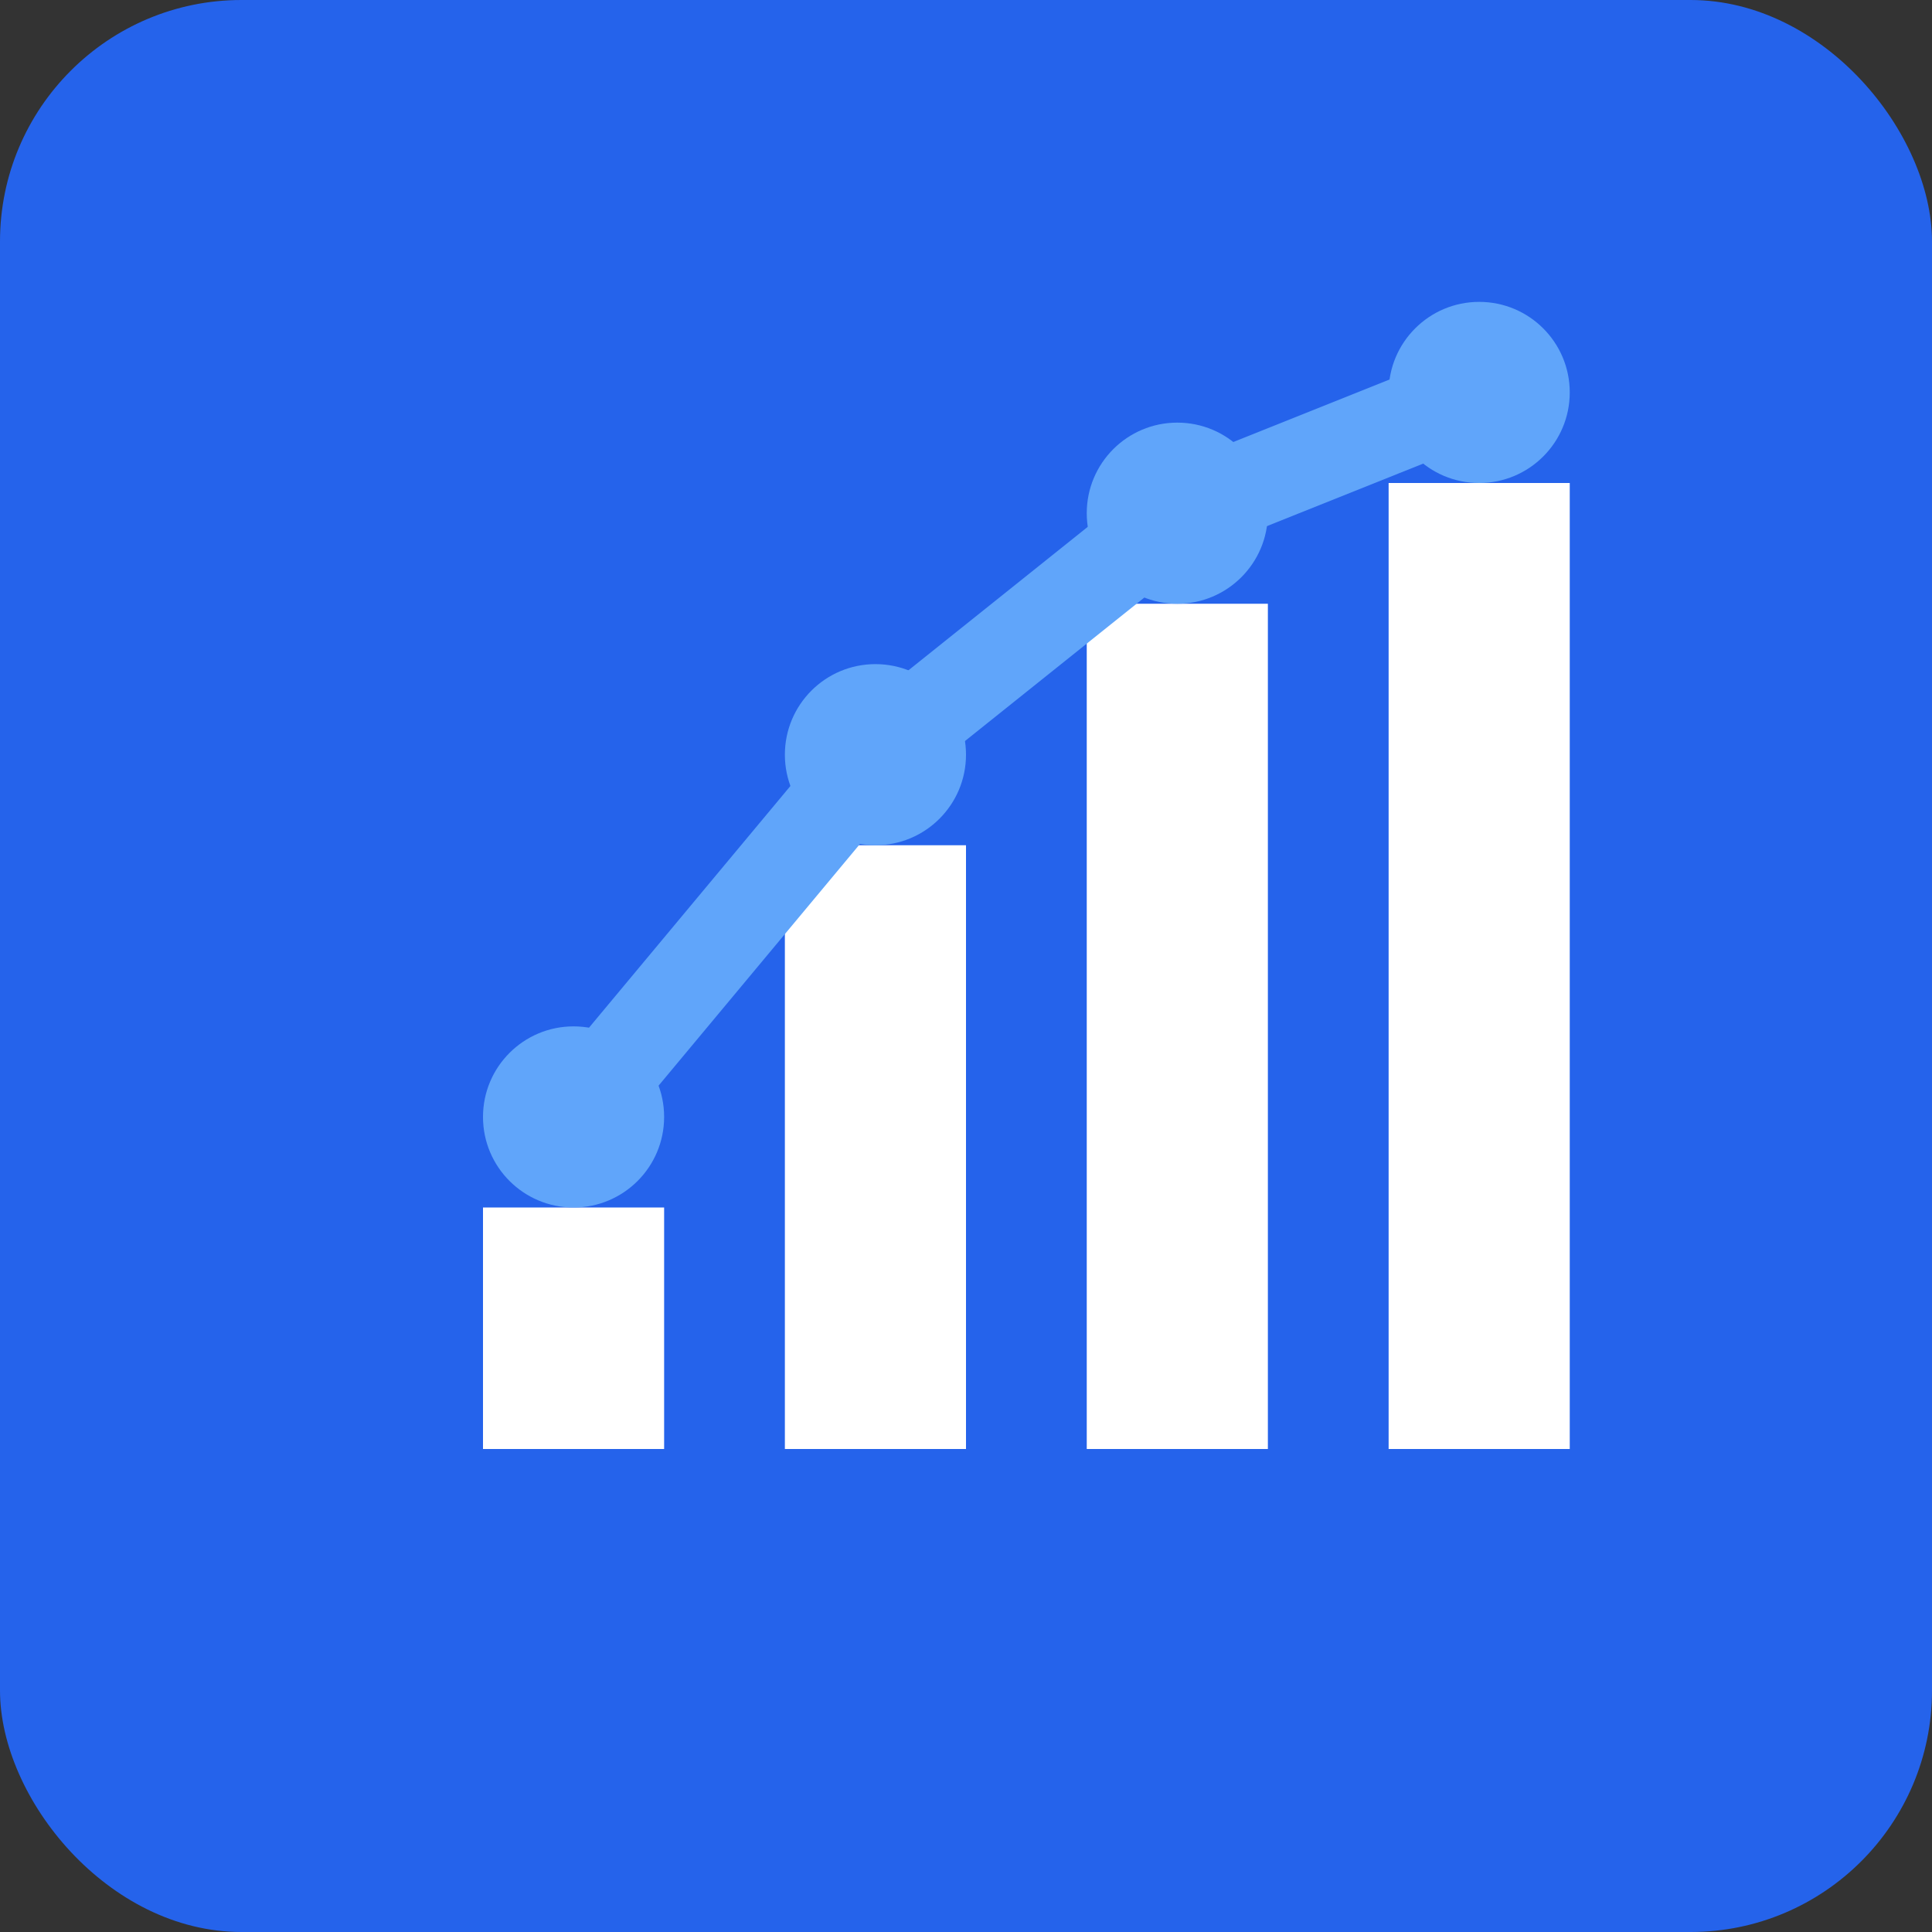 <svg xmlns="http://www.w3.org/2000/svg" viewBox="0 0 32 32" fill="none">
  <rect x="0" y="0" width="32" height="32" fill="#333333" stroke="none"/>
  <rect width="32" height="32" rx="4" fill="#2563eb"/>
  <path d="M8 20h3v4h-3v-4zm5-6h3v10h-3V14zm5-4h3v14h-3V10zm5-2h3v16h-3V8z" fill="white"/>
  <circle cx="9.5" cy="18.5" r="1.5" fill="#60a5fa"/>
  <circle cx="14.5" cy="12.5" r="1.5" fill="#60a5fa"/>
  <circle cx="19.5" cy="8.5" r="1.5" fill="#60a5fa"/>
  <circle cx="24.5" cy="6.5" r="1.5" fill="#60a5fa"/>
  <path d="M9.5 18.5L14.5 12.5L19.5 8.5L24.5 6.5" stroke="#60a5fa" stroke-width="1.5" fill="none"/>
</svg>